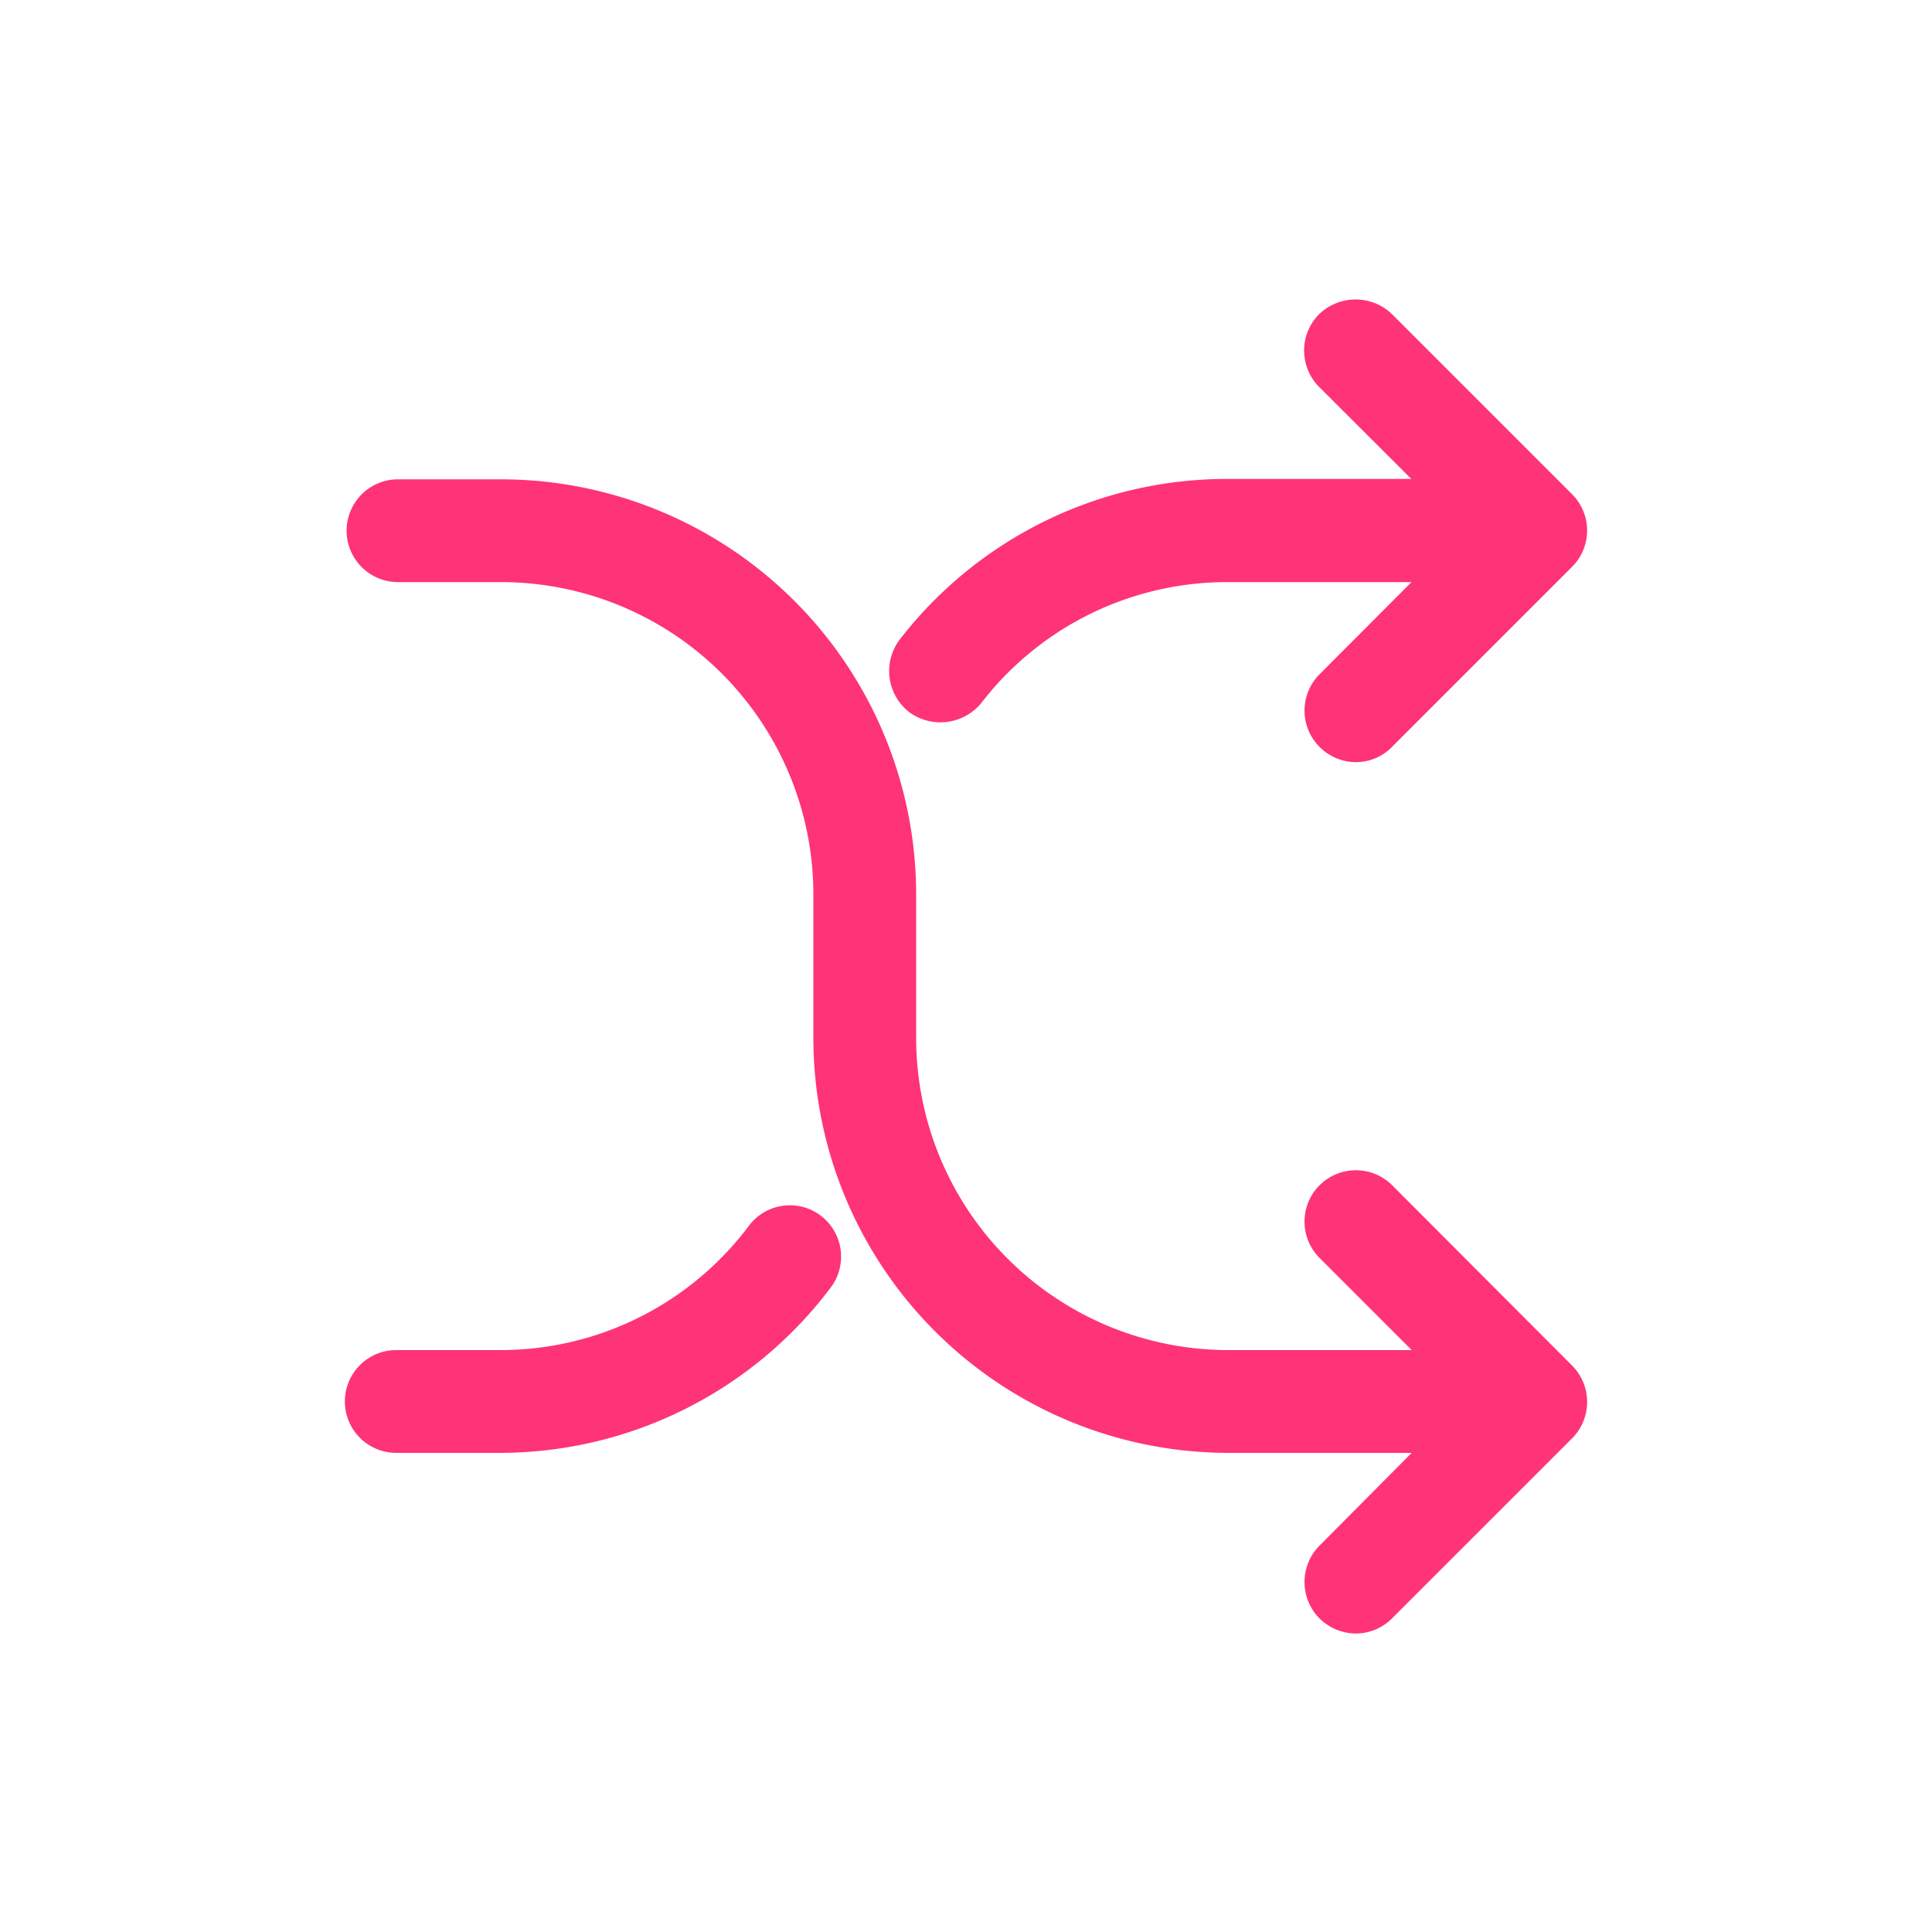 <svg id="Layer_1" data-name="Layer 1" xmlns="http://www.w3.org/2000/svg" viewBox="0 0 100 100">
  <defs>
    <style>
      .cls-1 {
        fill: #f37;
      }
    </style>
  </defs>
  <title>Revisions</title>
  <g>
    <path class="cls-1" d="M42.48,62.92a2.65,2.65,0,0,0-3.72.53,16.06,16.06,0,0,1-12.91,6.43H20.51a2.66,2.66,0,0,0,0,5.32h5.35A21.44,21.44,0,0,0,43,66.64,2.66,2.66,0,0,0,42.48,62.92Z"/>
    <path class="cls-1" d="M47.06,36.86h0a2.74,2.74,0,0,0,3.73-.47,16.05,16.05,0,0,1,12.76-6.26h9.51L68.3,34.9a2.66,2.66,0,0,0,0,3.76,2.67,2.67,0,0,0,1.87.79,2.62,2.62,0,0,0,1.88-.79l9.32-9.32a2.66,2.66,0,0,0,0-3.76l-9.32-9.32a2.72,2.72,0,0,0-3.77,0,2.67,2.67,0,0,0,0,3.77l4.77,4.76h-9.5a21.39,21.39,0,0,0-17,8.34A2.7,2.7,0,0,0,47.06,36.86Z"/>
    <path class="cls-1" d="M72.06,61.35a2.66,2.66,0,0,0-3.76,0,2.66,2.66,0,0,0,0,3.76l4.77,4.77H63.56A16.16,16.16,0,0,1,47.42,53.73V46.28A21.5,21.5,0,0,0,26,24.81H20.6a2.66,2.66,0,0,0,0,5.32H26A16.17,16.17,0,0,1,42.1,46.28v7.45A21.49,21.49,0,0,0,63.56,75.2h9.51L68.3,80a2.67,2.67,0,0,0,0,3.77,2.7,2.7,0,0,0,1.87.78,2.66,2.66,0,0,0,1.88-.78l9.32-9.32a2.67,2.67,0,0,0,0-3.77Z"/>
  </g>
</svg>
